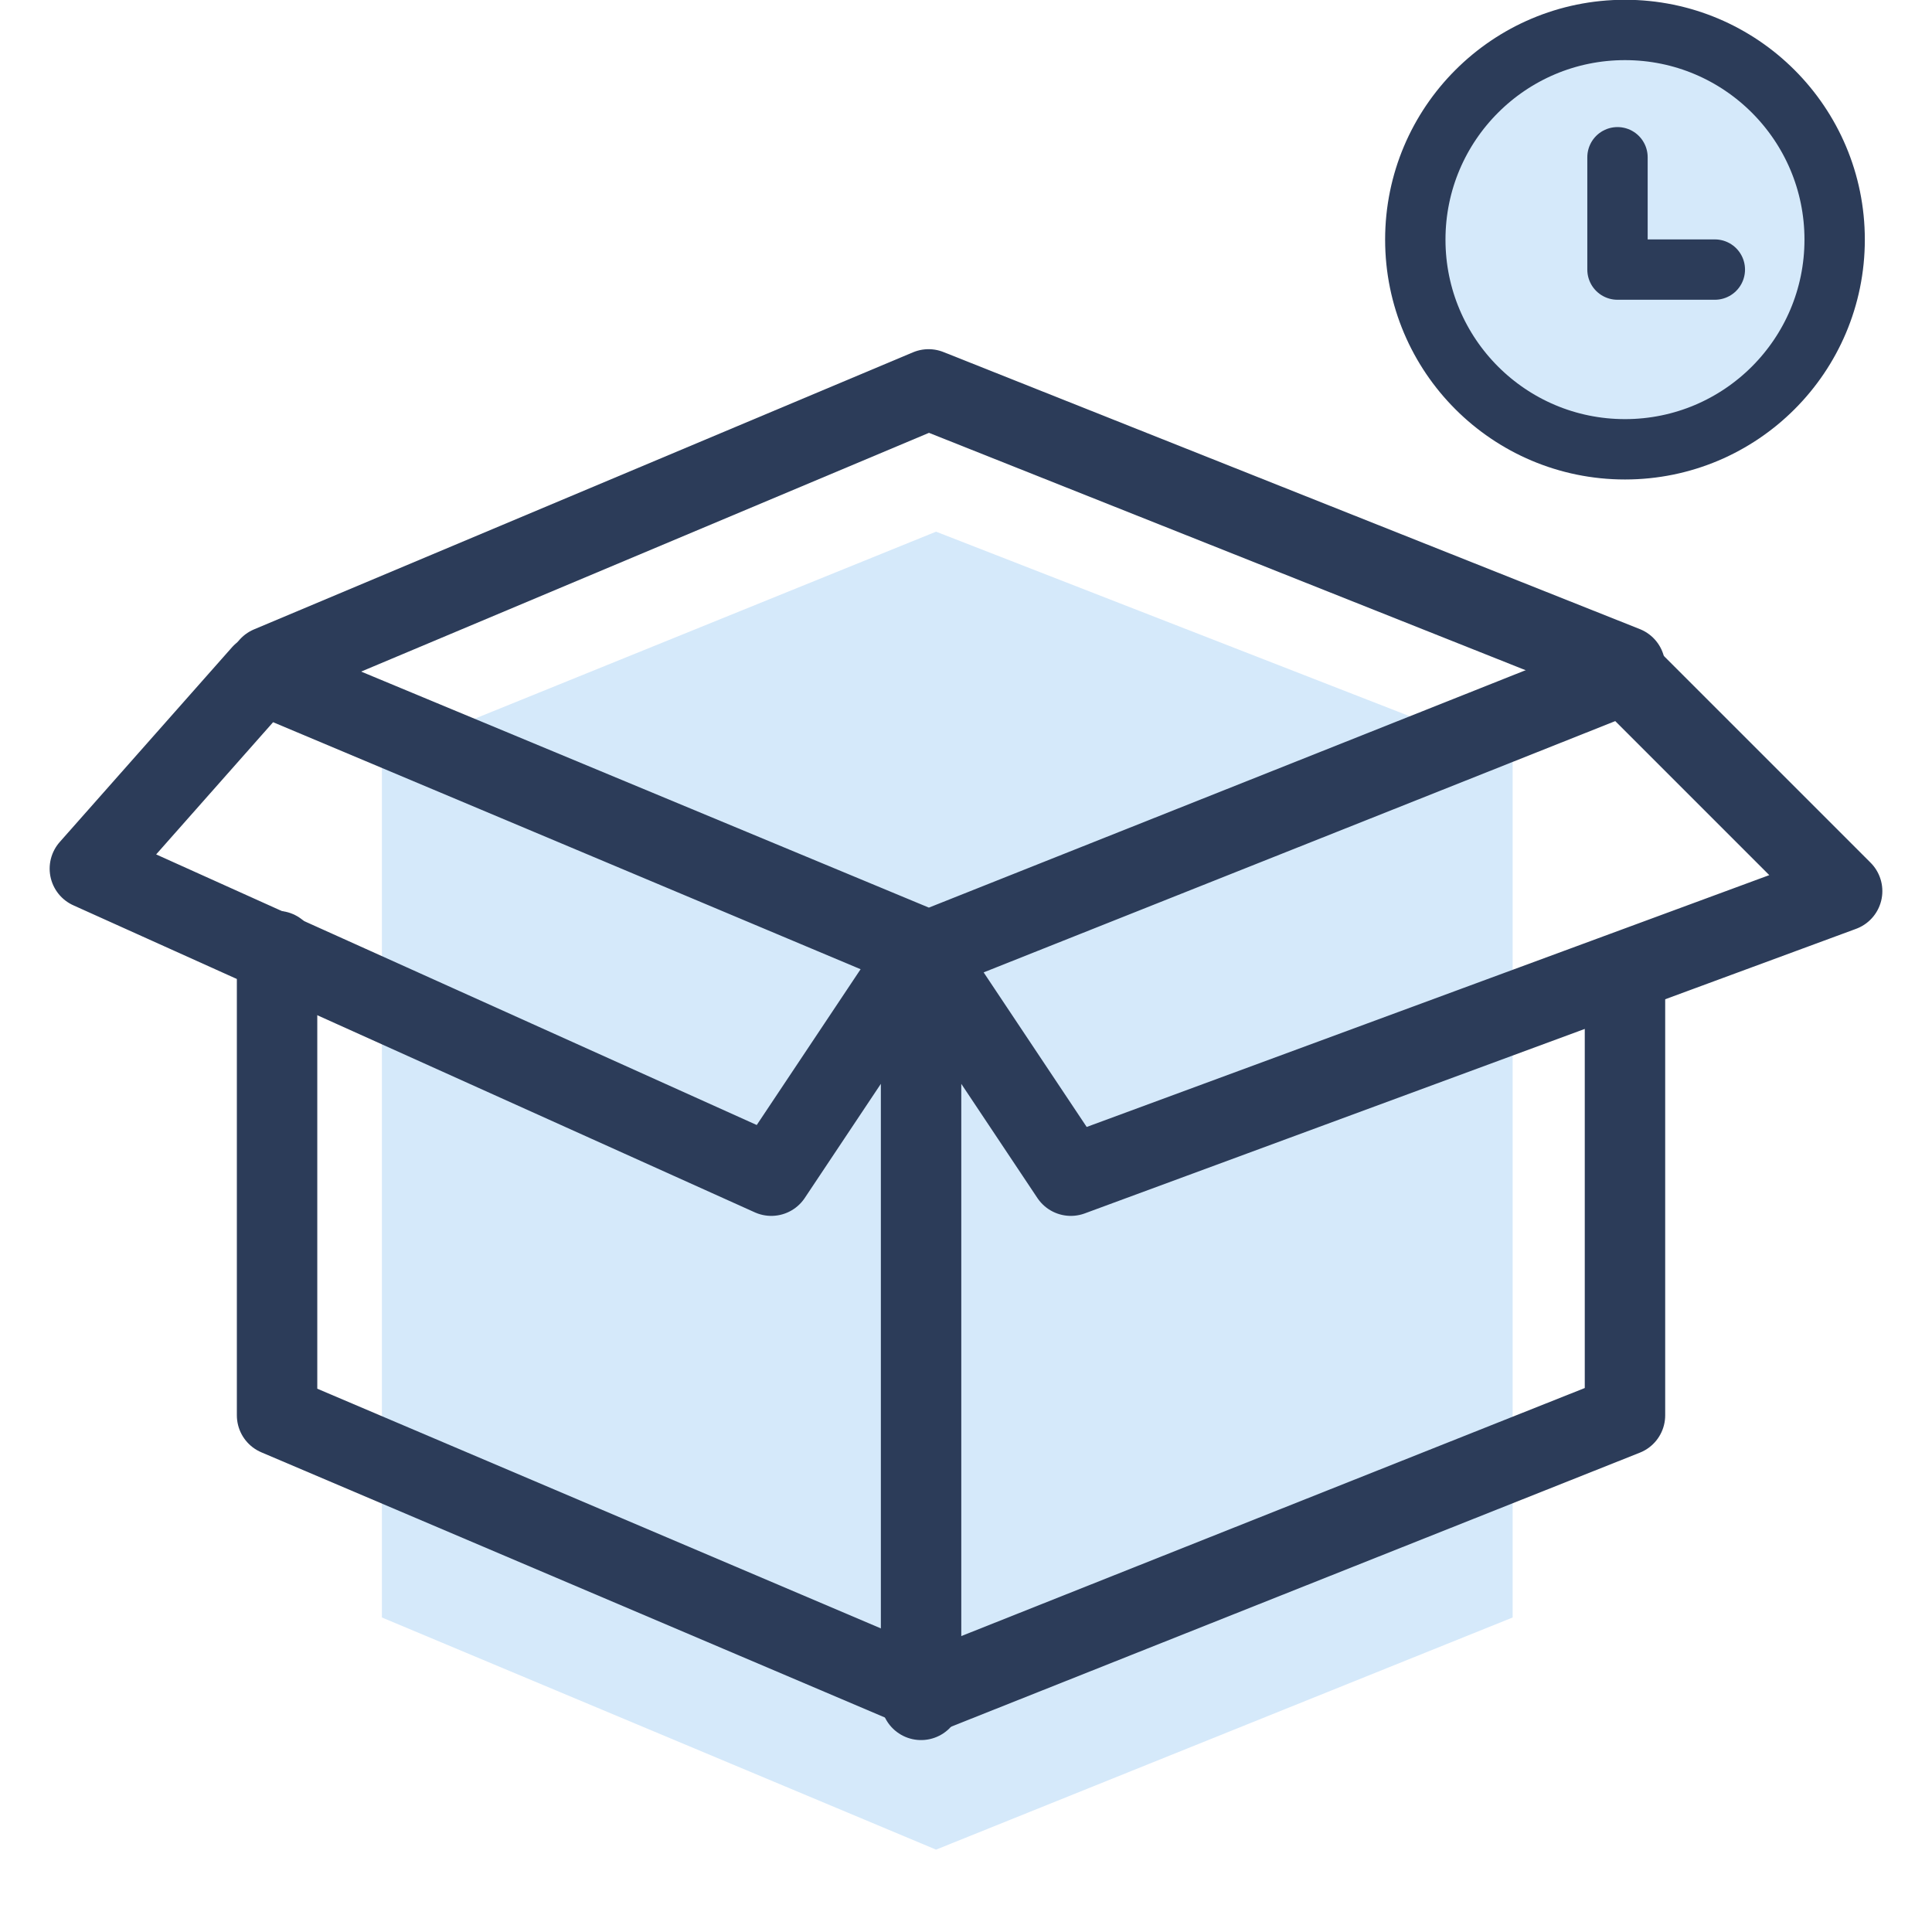 <?xml version="1.0" encoding="utf-8"?>
<!-- Generator: Adobe Illustrator 21.0.0, SVG Export Plug-In . SVG Version: 6.00 Build 0)  -->
<svg version="1.1" id="图层_1" xmlns="http://www.w3.org/2000/svg" xmlns:xlink="http://www.w3.org/1999/xlink" x="0px" y="0px"
	 viewBox="0 0 25.8 25.8" style="enable-background:new 0 0 25.8 25.8;" xml:space="preserve">
<style type="text/css">
	.st0{clip-path:url(#SVGID_2_);}
	.st1{fill:#D5E9FA;}
	.st2{fill:none;stroke:#2C3C59;stroke-width:1.074;stroke-linecap:round;stroke-linejoin:round;stroke-miterlimit:10;}
	.st3{fill:#D5E9FA;stroke:#2C3C59;stroke-width:0.806;}
	.st4{fill:none;stroke:#2C3C59;stroke-width:0.806;stroke-linecap:round;stroke-linejoin:round;}
</style>
<g>
	<defs>
		<rect id="SVGID_1_" width="25.8" height="25.8"/>
	</defs>
	<clipPath id="SVGID_2_">
		<use xlink:href="#SVGID_1_"  style="overflow:visible;"/>
	</clipPath>
	<g class="st0">
		<path class="st1" d="M20.2,10.1v11.5l-7.7,3.1l-7.4-3.1V10.1l7.4-3L20.2,10.1z"/>
		<path class="st2" d="M21.7,8.9l-9.3-3.7L3.6,8.9 M21.7,13v5.9l-9.3,3.7l-8.7-3.7v-6.2"/>
		<path class="st2" d="M3.5,9l-2.3,2.6l9.1,4.1l2-3l2,3l10.3-3.8l-2.9-2.9l-9.3,3.7L3.5,9l8.8,3.7v10"/>
		<circle class="st3" cx="21.7" cy="3.2" r="2.8"/>
		<path class="st4" d="M21.6,2.1v1.5h1.3"/>
	</g>
</g>
</svg>
